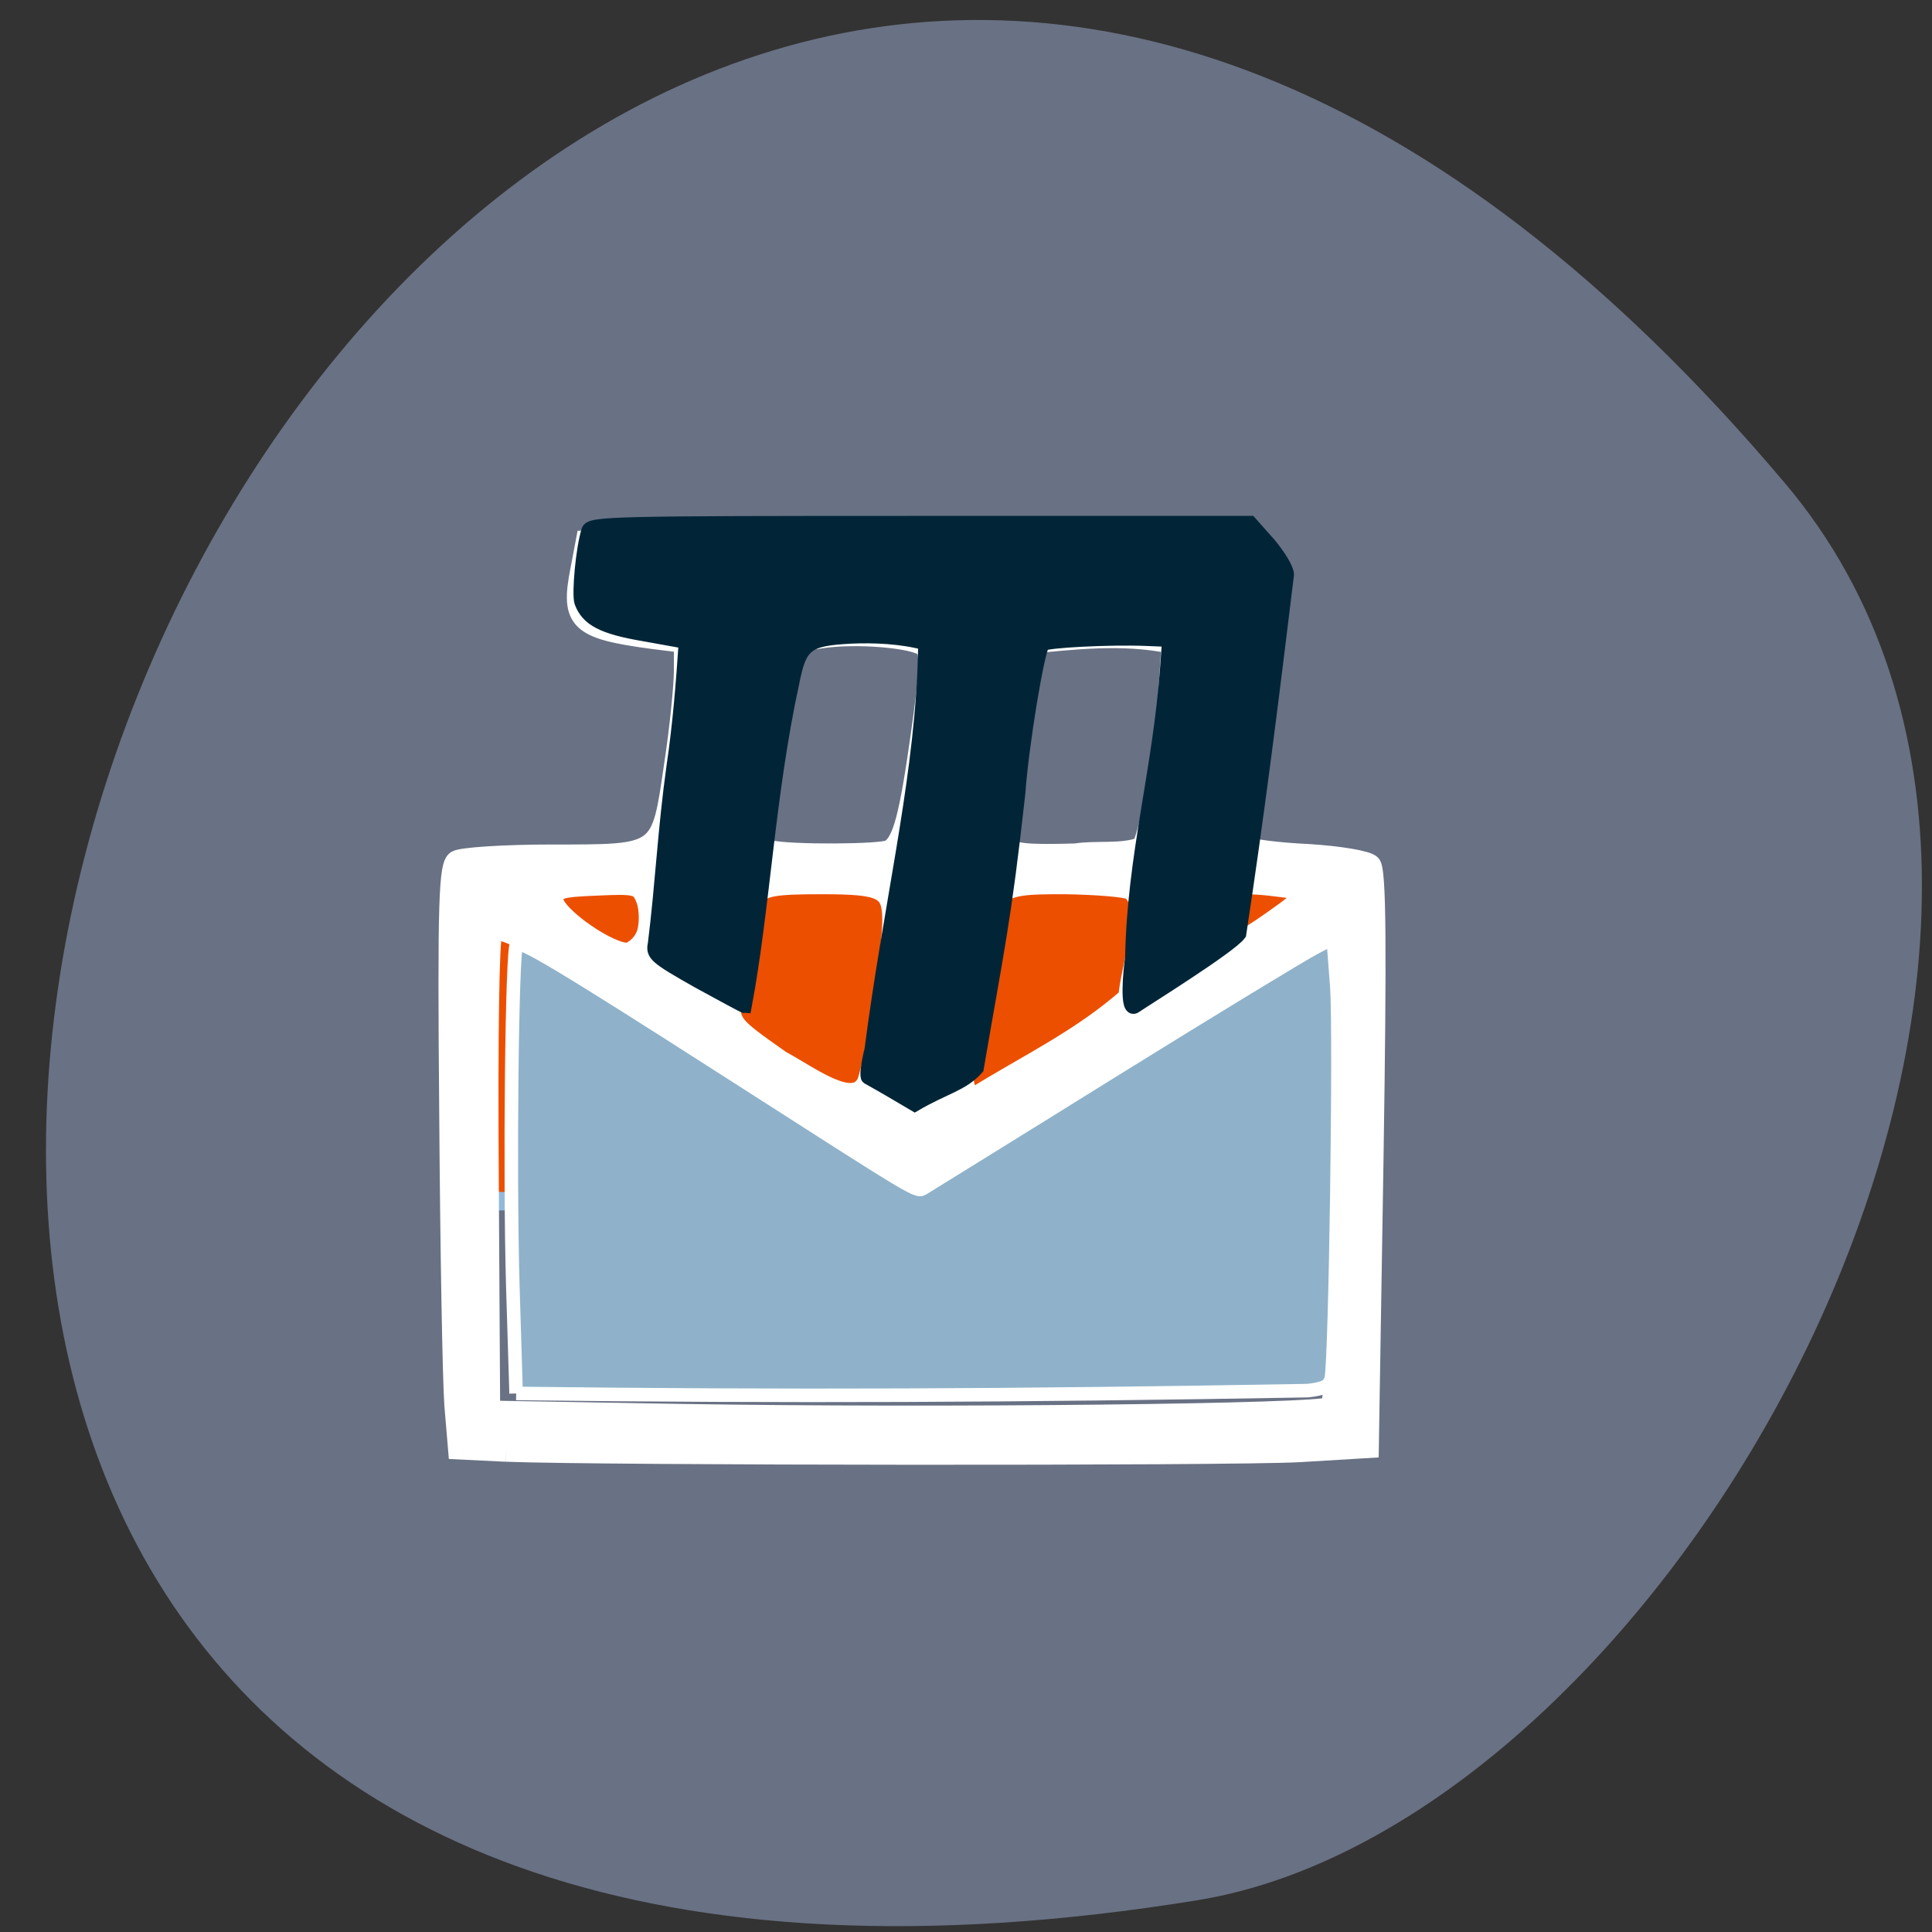 <svg xmlns="http://www.w3.org/2000/svg" viewBox="0 0 16 16"><rect x="0" y="0" width="16" height="16" fill="#333333" stroke="none"/><path d="m 14.781 4 c -11.734 -13.898 -23.02 14.676 -4.871 11.738 c 3.98 -0.641 8.04 -7.996 4.871 -11.738" fill="#697184"/><path d="m 66.44 117.63 h 111.75 c 1.063 0 1.938 2.938 1.938 6.563 v 29.688 c 0 3.625 -0.875 6.563 -1.938 6.563 h -111.75 c -1.063 0 -1.938 -2.938 -1.938 -6.563 v -29.688 c 0 -3.625 0.875 -6.563 1.938 -6.563" transform="scale(0.062)" fill="#ec4f00" stroke="#92b9d9" stroke-width="2.467"/><g stroke="#fff"><path d="m 325.15 170.28 l -7.134 -0.347 l -0.554 -6.599 c -0.277 -3.682 -0.623 -23.06 -0.762 -43.21 c -0.277 -31.678 -0.069 -36.679 1.108 -37.443 c 0.762 -0.486 7.134 -0.903 14.13 -0.903 c 16.346 0 16.07 0.208 18.01 -13.13 c 0.831 -5.419 1.455 -11.74 1.455 -13.963 v -4.03 l -4.433 -0.556 c -11.08 -1.459 -12.398 -2.709 -10.874 -10.351 l 0.831 -4.377 l 48.35 -0.278 l 48.35 -0.208 l 2.84 2.779 c 2.563 2.501 2.84 3.265 2.355 6.669 c -3.255 23.689 -4.571 35.707 -4.02 36.26 c 0.346 0.347 4.433 0.903 9 1.111 c 4.571 0.278 8.796 0.973 9.351 1.598 c 0.831 0.764 0.9 12.09 0.416 43.765 l -0.693 42.654 l -10.39 0.625 c -10.251 0.556 -103.62 0.486 -117.33 -0.069 m 121.9 -6.808 c 1.039 -0.973 1.87 -60.37 0.9 -66.759 c -0.346 -2.64 -0.97 -3.89 -2.01 -3.89 c -0.762 0 -13.02 7.364 -27.22 16.395 c -14.199 9.03 -27.705 17.506 -30.06 18.826 l -4.294 2.431 l -7.827 -4.863 c -4.364 -2.709 -16.277 -10.42 -26.528 -17.09 c -20.848 -13.616 -25.489 -16.256 -26.736 -15.01 c -0.485 0.417 -0.693 16.05 -0.554 35.637 l 0.208 34.873 l 27.982 0.486 c 38.926 0.625 94.96 0 96.14 -1.042 m -68.57 -47.933 c 1.039 -2.501 3.74 -19.451 3.74 -23.828 c 0 -4.724 -1.247 -5.349 -10.459 -5.349 c -6.857 0 -8.519 0.278 -10.04 1.806 c -1.87 1.806 -3.117 7.642 -3.255 14.727 c -0.069 4.099 -0.069 4.099 7.411 9.378 c 4.294 2.292 10.736 7.294 12.606 3.265 m 38.649 -12.504 c 0.139 -3.821 3.74 -13.546 0.416 -15.839 c -0.693 -0.417 -5.126 -0.764 -9.766 -0.834 c -11.08 0 -11.151 0.139 -13.576 15.14 c -1.87 11.601 -1.801 16.12 0.346 16.12 c 7.827 -4.863 15.446 -8.406 22.58 -14.658 m -71.2 -9.517 c 0.416 -1.459 0.346 -3.682 -0.139 -4.932 c -0.831 -2.084 -1.247 -2.223 -7.203 -1.945 c -5.472 0.208 -6.303 0.486 -6.303 2.01 c 0 2.223 8.45 8.128 11.08 7.711 c 1.385 -0.625 2.216 -1.737 2.563 -2.848 m 94.54 -3.265 c 3.186 -2.292 2.563 -3.126 1.87 -3.126 c -1.939 0 -9.766 -1.737 -10.04 0.417 c -0.277 1.667 -1.732 7.294 0.069 7.294 c 1.316 0 2.355 -0.417 8.104 -4.585 m -58.53 -9.1 c 1.801 -1.181 2.771 -4.724 4.502 -17.02 c 1.247 -8.684 1.385 -12.02 0.623 -12.782 c -1.385 -1.32 -10.112 -2.084 -15.446 -1.25 c -5.056 0.695 -5.541 1.667 -7.55 14.866 c -1.939 12.365 -1.87 15.7 0.139 16.256 c 2.84 0.695 16.554 0.625 17.731 -0.069 m 37.06 -0.278 c 1.108 -1.111 3.325 -13.407 3.948 -21.674 l 0.554 -8.336 c -7.06 -1.528 -14.892 -0.556 -20.779 0 l -0.9 3.334 c -0.485 1.806 -1.524 8.197 -2.355 14.241 c -1.108 8.545 -1.177 11.184 -0.277 12.226 c 0.831 1.042 3.117 1.25 10.182 1.042 c 3.117 -0.486 6.719 0.139 9.628 -0.903" transform="matrix(0.056 0 0 0.056 -14.02 2.492)" fill="#fff" stroke-width="2.778"/><path d="m 68.938 186.13 l -0.438 -14.313 c -0.438 -15.06 -0.125 -45.06 0.5 -45.688 c 0.563 -0.563 5.813 2.563 28.25 16.938 c 25.938 16.625 25.19 16.188 26.13 15.625 c 0.375 -0.25 11.75 -7.25 25.19 -15.625 c 13.5 -8.375 25.625 -15.75 27 -16.438 l 2.5 -1.313 l 0.5 6.5 c 0.438 6.563 -0.188 49.938 -0.75 52.31 c -0.25 1 -0.938 1.375 -3.125 1.625 c -39.06 0.688 -69.31 0.813 -105.75 0.375" transform="scale(0.062)" fill="#8fb2ca" stroke-width="1.81"/></g><path d="m 115.94 143.94 c -0.25 -0.063 -0.063 -1.75 0.438 -3.75 c 2.438 -18.813 6.313 -34.438 7.06 -50.37 l 0.125 -3.875 c -3.25 -0.875 -6.875 -1 -9.875 -0.875 c -5.938 0.313 -6.813 1 -7.813 6.06 c -3.25 14.813 -3.938 30.438 -6.375 43.31 c -0.125 0 -3 -1.563 -6.313 -3.375 c -5.625 -3.188 -6.06 -3.563 -5.75 -5 c 1 -8 1.313 -15.313 2.5 -23.75 c 0.813 -5.5 1.25 -11 1.625 -16.563 l -5.563 -1 c -5.5 -0.938 -7.5 -2 -8.375 -4.313 c -0.375 -1.063 0.188 -7.25 0.938 -9.563 c 0.313 -1 2.938 -1.063 44.38 -1.063 h 44.06 l 2.5 2.813 c 1.313 1.563 2.438 3.375 2.438 4.125 c -2.188 18 -4 32.375 -6.375 48 c -1.188 1.688 -13.06 9.06 -13.938 9.688 c -1.25 0.875 -0.688 -4.938 -0.438 -6.5 c 0.25 -13.688 3.688 -24.938 4.688 -38.938 l 0.25 -3.5 l -3.063 -0.125 c -5 -0.188 -13.25 0.25 -13.75 0.688 c -0.688 0.688 -2.813 13.5 -3.25 19.813 c -1.938 17.438 -2.75 20.375 -5.563 36.813 c -1.938 2.188 -4.375 2.563 -8.313 4.875 c -2.125 -1.25 -4 -2.375 -6.25 -3.625" transform="scale(0.062)" fill="#012537" stroke="#012537" stroke-width="1.807"/></svg>
